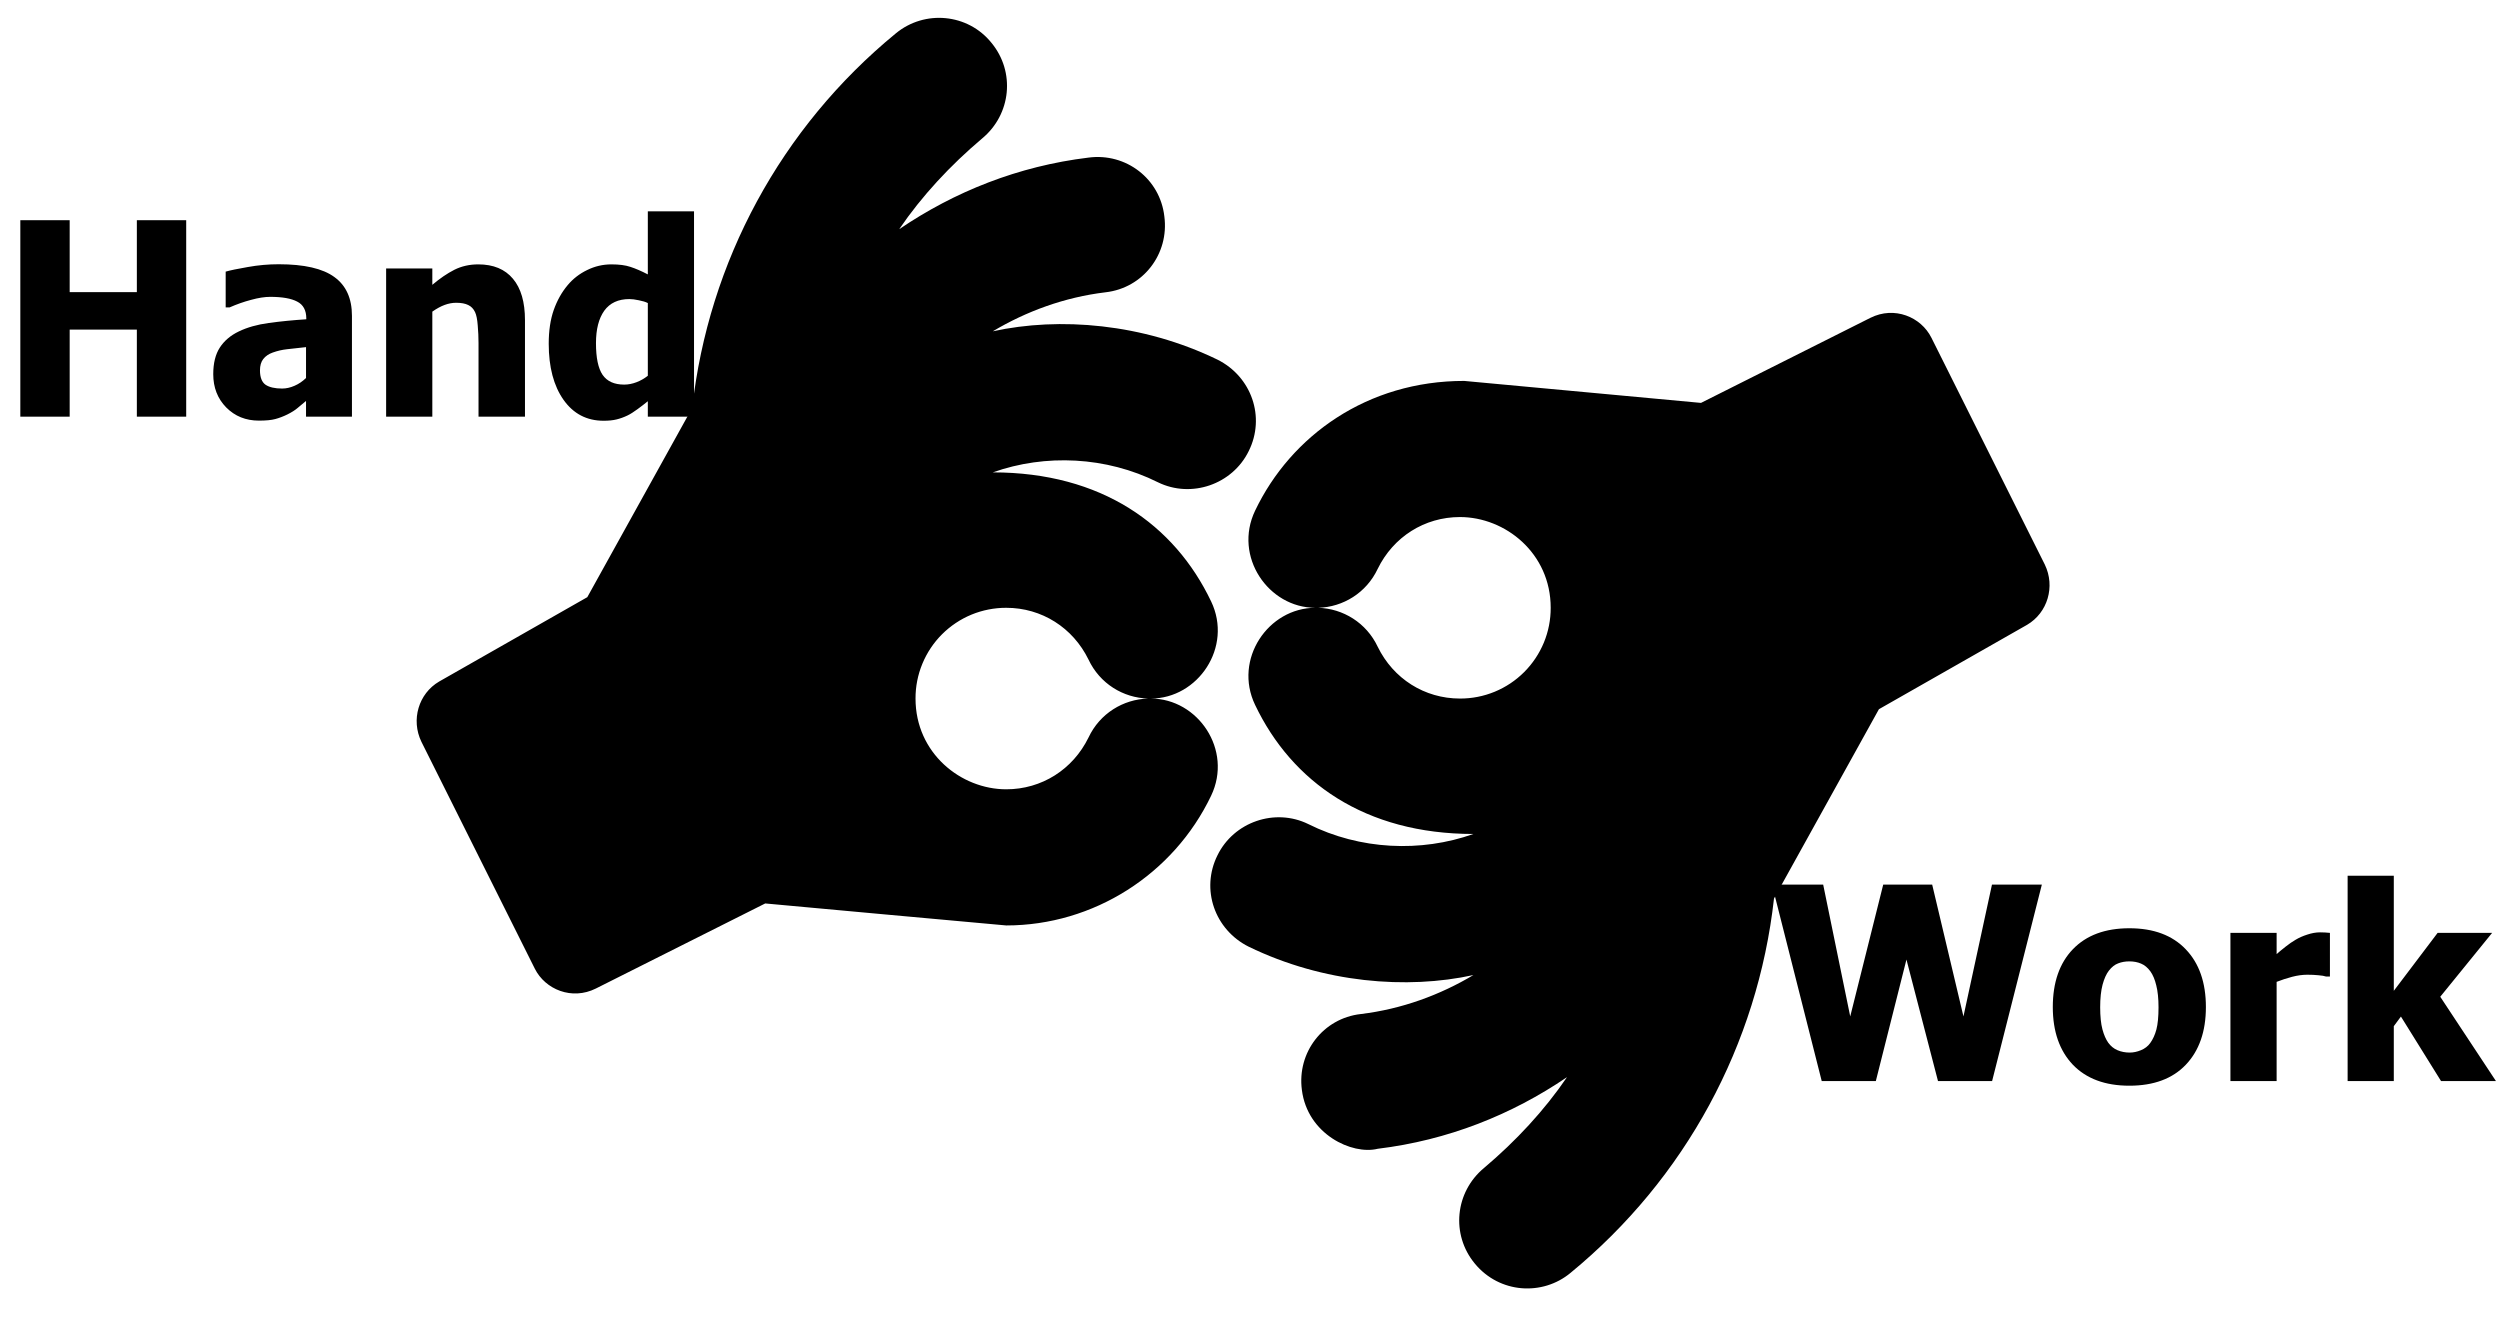 <svg width="100" height="53" viewBox="0 0 100 53" fill="none" xmlns="http://www.w3.org/2000/svg">
<path d="M46.319 19.292C44.247 18.257 41.813 18.149 39.712 18.895C44.06 18.895 46.979 20.985 48.445 24.057C49.32 25.884 47.92 27.942 46.035 27.942C47.916 27.942 49.322 29.997 48.445 31.828C46.942 34.976 43.738 37.018 40.25 37.018C40.194 37.018 30.609 36.138 30.609 36.138L23.832 39.542C22.874 40.02 21.81 39.58 21.393 38.748L16.857 29.672C16.431 28.793 16.743 27.744 17.565 27.262L23.492 23.887L27.689 16.315C28.341 10.473 31.233 5.112 35.827 1.34C36.989 0.376 38.719 0.546 39.655 1.709C40.619 2.872 40.449 4.574 39.286 5.538C38.01 6.616 36.876 7.835 35.968 9.168C38.18 7.665 40.732 6.644 43.54 6.304C45.042 6.105 46.404 7.154 46.574 8.658C46.772 10.161 45.723 11.522 44.22 11.692C42.575 11.89 41.044 12.458 39.712 13.252C42.377 12.669 45.704 12.932 48.7 14.386C50.061 15.067 50.628 16.683 49.948 18.045C49.296 19.378 47.651 19.945 46.319 19.292ZM43.54 26.382C42.916 25.106 41.668 24.312 40.25 24.312C39.773 24.311 39.3 24.404 38.859 24.585C38.419 24.767 38.018 25.035 37.68 25.372C37.343 25.71 37.076 26.11 36.894 26.551C36.712 26.992 36.619 27.465 36.621 27.942C36.621 30.129 38.438 31.572 40.25 31.572C41.668 31.572 42.916 30.778 43.54 29.502C43.993 28.538 44.929 27.971 45.922 27.942C44.929 27.914 43.993 27.347 43.54 26.382ZM81.792 22.582C82.218 23.461 81.905 24.511 81.083 24.993L75.157 28.368L70.96 35.94C70.308 41.782 67.415 47.142 62.822 50.914C61.706 51.844 59.985 51.745 58.994 50.545C58.03 49.382 58.2 47.681 59.363 46.717C60.638 45.639 61.773 44.419 62.68 43.086C60.468 44.59 57.916 45.61 55.109 45.951C54.087 46.206 52.297 45.375 52.075 43.597C51.877 42.094 52.926 40.733 54.428 40.562C56.073 40.364 57.605 39.797 58.937 39.002C56.272 39.586 52.945 39.323 49.948 37.868C48.587 37.188 48.02 35.571 48.7 34.21C49.353 32.877 50.997 32.309 52.33 32.962C54.401 33.998 56.836 34.105 58.937 33.359C54.589 33.359 51.67 31.269 50.204 28.197C49.328 26.371 50.729 24.312 52.614 24.312C50.733 24.312 49.327 22.257 50.204 20.427C51.636 17.427 54.698 15.233 58.569 15.237L68.04 16.116L74.817 12.713C75.777 12.233 76.84 12.677 77.255 13.507L81.792 22.582ZM58.398 20.682C56.98 20.682 55.733 21.476 55.109 22.752C54.655 23.717 53.719 24.284 52.727 24.312C53.719 24.341 54.655 24.908 55.109 25.872C55.733 27.148 56.98 27.942 58.398 27.942C58.875 27.944 59.348 27.851 59.789 27.669C60.23 27.487 60.631 27.22 60.968 26.882C61.305 26.545 61.572 26.144 61.755 25.703C61.937 25.262 62.029 24.789 62.028 24.312C62.028 22.125 60.21 20.682 58.398 20.682Z" fill="black"/>
<path d="M7.448 16.667H5.474V13.183H2.787V16.667H0.813V8.807H2.787V11.684H5.474V8.807H7.448V16.667ZM12.241 15.12V13.885C11.928 13.916 11.675 13.945 11.481 13.969C11.288 13.99 11.098 14.034 10.911 14.101C10.749 14.158 10.623 14.244 10.531 14.36C10.443 14.473 10.399 14.624 10.399 14.814C10.399 15.092 10.473 15.284 10.621 15.389C10.772 15.491 10.994 15.542 11.286 15.542C11.448 15.542 11.613 15.505 11.782 15.431C11.951 15.358 12.104 15.254 12.241 15.12ZM12.241 16.038C12.115 16.144 12 16.239 11.898 16.324C11.8 16.408 11.666 16.492 11.497 16.577C11.332 16.658 11.17 16.72 11.011 16.762C10.857 16.804 10.638 16.825 10.357 16.825C9.832 16.825 9.396 16.649 9.048 16.297C8.703 15.945 8.53 15.502 8.53 14.967C8.53 14.527 8.618 14.172 8.794 13.901C8.97 13.63 9.224 13.415 9.554 13.257C9.889 13.095 10.288 12.982 10.753 12.919C11.217 12.855 11.717 12.806 12.252 12.771V12.739C12.252 12.412 12.13 12.187 11.888 12.064C11.648 11.937 11.288 11.874 10.806 11.874C10.587 11.874 10.332 11.914 10.04 11.995C9.748 12.072 9.463 12.173 9.185 12.296H9.027V10.865C9.21 10.813 9.505 10.751 9.913 10.681C10.322 10.607 10.733 10.57 11.149 10.57C12.169 10.57 12.912 10.741 13.376 11.082C13.844 11.42 14.078 11.937 14.078 12.634V16.667H12.241V16.038ZM20.999 16.667H19.141V13.726C19.141 13.487 19.13 13.25 19.109 13.014C19.091 12.774 19.056 12.599 19.003 12.486C18.94 12.352 18.849 12.257 18.729 12.201C18.609 12.141 18.449 12.111 18.248 12.111C18.097 12.111 17.944 12.139 17.789 12.196C17.634 12.252 17.469 12.342 17.293 12.465V16.667H15.445V10.739H17.293V11.393C17.596 11.136 17.89 10.936 18.175 10.791C18.463 10.647 18.782 10.575 19.13 10.575C19.735 10.575 20.198 10.767 20.518 11.15C20.839 11.53 20.999 12.083 20.999 12.808V16.667ZM27.761 16.667H25.913V16.049C25.794 16.148 25.656 16.253 25.502 16.366C25.35 16.478 25.216 16.563 25.1 16.619C24.953 16.69 24.806 16.742 24.662 16.777C24.518 16.813 24.346 16.83 24.145 16.83C23.469 16.83 22.934 16.55 22.54 15.991C22.146 15.431 21.949 14.684 21.949 13.748C21.949 13.23 22.016 12.781 22.149 12.401C22.283 12.021 22.468 11.691 22.704 11.409C22.918 11.152 23.179 10.95 23.485 10.802C23.791 10.651 24.115 10.575 24.456 10.575C24.766 10.575 25.019 10.608 25.216 10.675C25.417 10.739 25.649 10.839 25.913 10.976V8.453H27.761V16.667ZM25.913 15.03V12.122C25.822 12.076 25.702 12.039 25.554 12.011C25.406 11.979 25.28 11.963 25.174 11.963C24.731 11.963 24.396 12.118 24.171 12.428C23.95 12.738 23.839 13.17 23.839 13.726C23.839 14.311 23.927 14.733 24.103 14.993C24.282 15.254 24.571 15.384 24.968 15.384C25.13 15.384 25.294 15.352 25.459 15.289C25.625 15.226 25.776 15.139 25.913 15.03Z" fill="black"/>
<path d="M81.674 35.383L79.684 43.243H77.52L76.258 38.382L75.033 43.243H72.869L70.879 35.383H72.927L74.009 40.657L75.329 35.383H77.287L78.538 40.657L79.679 35.383H81.674ZM88.236 40.282C88.236 41.257 87.968 42.026 87.433 42.589C86.902 43.148 86.149 43.428 85.174 43.428C84.206 43.428 83.453 43.148 82.914 42.589C82.38 42.026 82.112 41.257 82.112 40.282C82.112 39.297 82.38 38.526 82.914 37.97C83.453 37.41 84.206 37.13 85.174 37.13C86.145 37.13 86.898 37.412 87.433 37.975C87.968 38.535 88.236 39.303 88.236 40.282ZM86.341 40.292C86.341 39.941 86.31 39.648 86.251 39.416C86.195 39.18 86.115 38.992 86.013 38.851C85.904 38.703 85.781 38.602 85.644 38.545C85.506 38.485 85.35 38.455 85.174 38.455C85.008 38.455 84.859 38.482 84.725 38.535C84.591 38.584 84.469 38.681 84.356 38.825C84.25 38.962 84.166 39.151 84.102 39.39C84.039 39.629 84.007 39.93 84.007 40.292C84.007 40.655 84.037 40.949 84.097 41.174C84.157 41.396 84.234 41.573 84.329 41.707C84.428 41.844 84.551 41.945 84.699 42.008C84.846 42.071 85.01 42.103 85.19 42.103C85.337 42.103 85.487 42.071 85.638 42.008C85.793 41.945 85.916 41.85 86.008 41.723C86.117 41.572 86.2 41.39 86.256 41.179C86.312 40.965 86.341 40.669 86.341 40.292ZM93.197 39.062H93.045C92.974 39.038 92.872 39.02 92.738 39.01C92.605 38.996 92.457 38.989 92.295 38.989C92.101 38.989 91.897 39.017 91.682 39.073C91.471 39.129 91.265 39.196 91.065 39.274V43.243H89.217V37.315H91.065V38.165C91.15 38.088 91.265 37.991 91.413 37.875C91.564 37.755 91.702 37.66 91.825 37.59C91.959 37.509 92.114 37.44 92.29 37.384C92.469 37.324 92.638 37.294 92.796 37.294C92.856 37.294 92.923 37.296 92.997 37.299C93.071 37.303 93.138 37.308 93.197 37.315V39.062ZM99.838 43.243H97.642L96.037 40.662L95.752 41.047V43.243H93.905V35.029H95.752V39.633L97.505 37.315H99.685L97.61 39.87L99.838 43.243Z" fill="black"/>
</svg>
